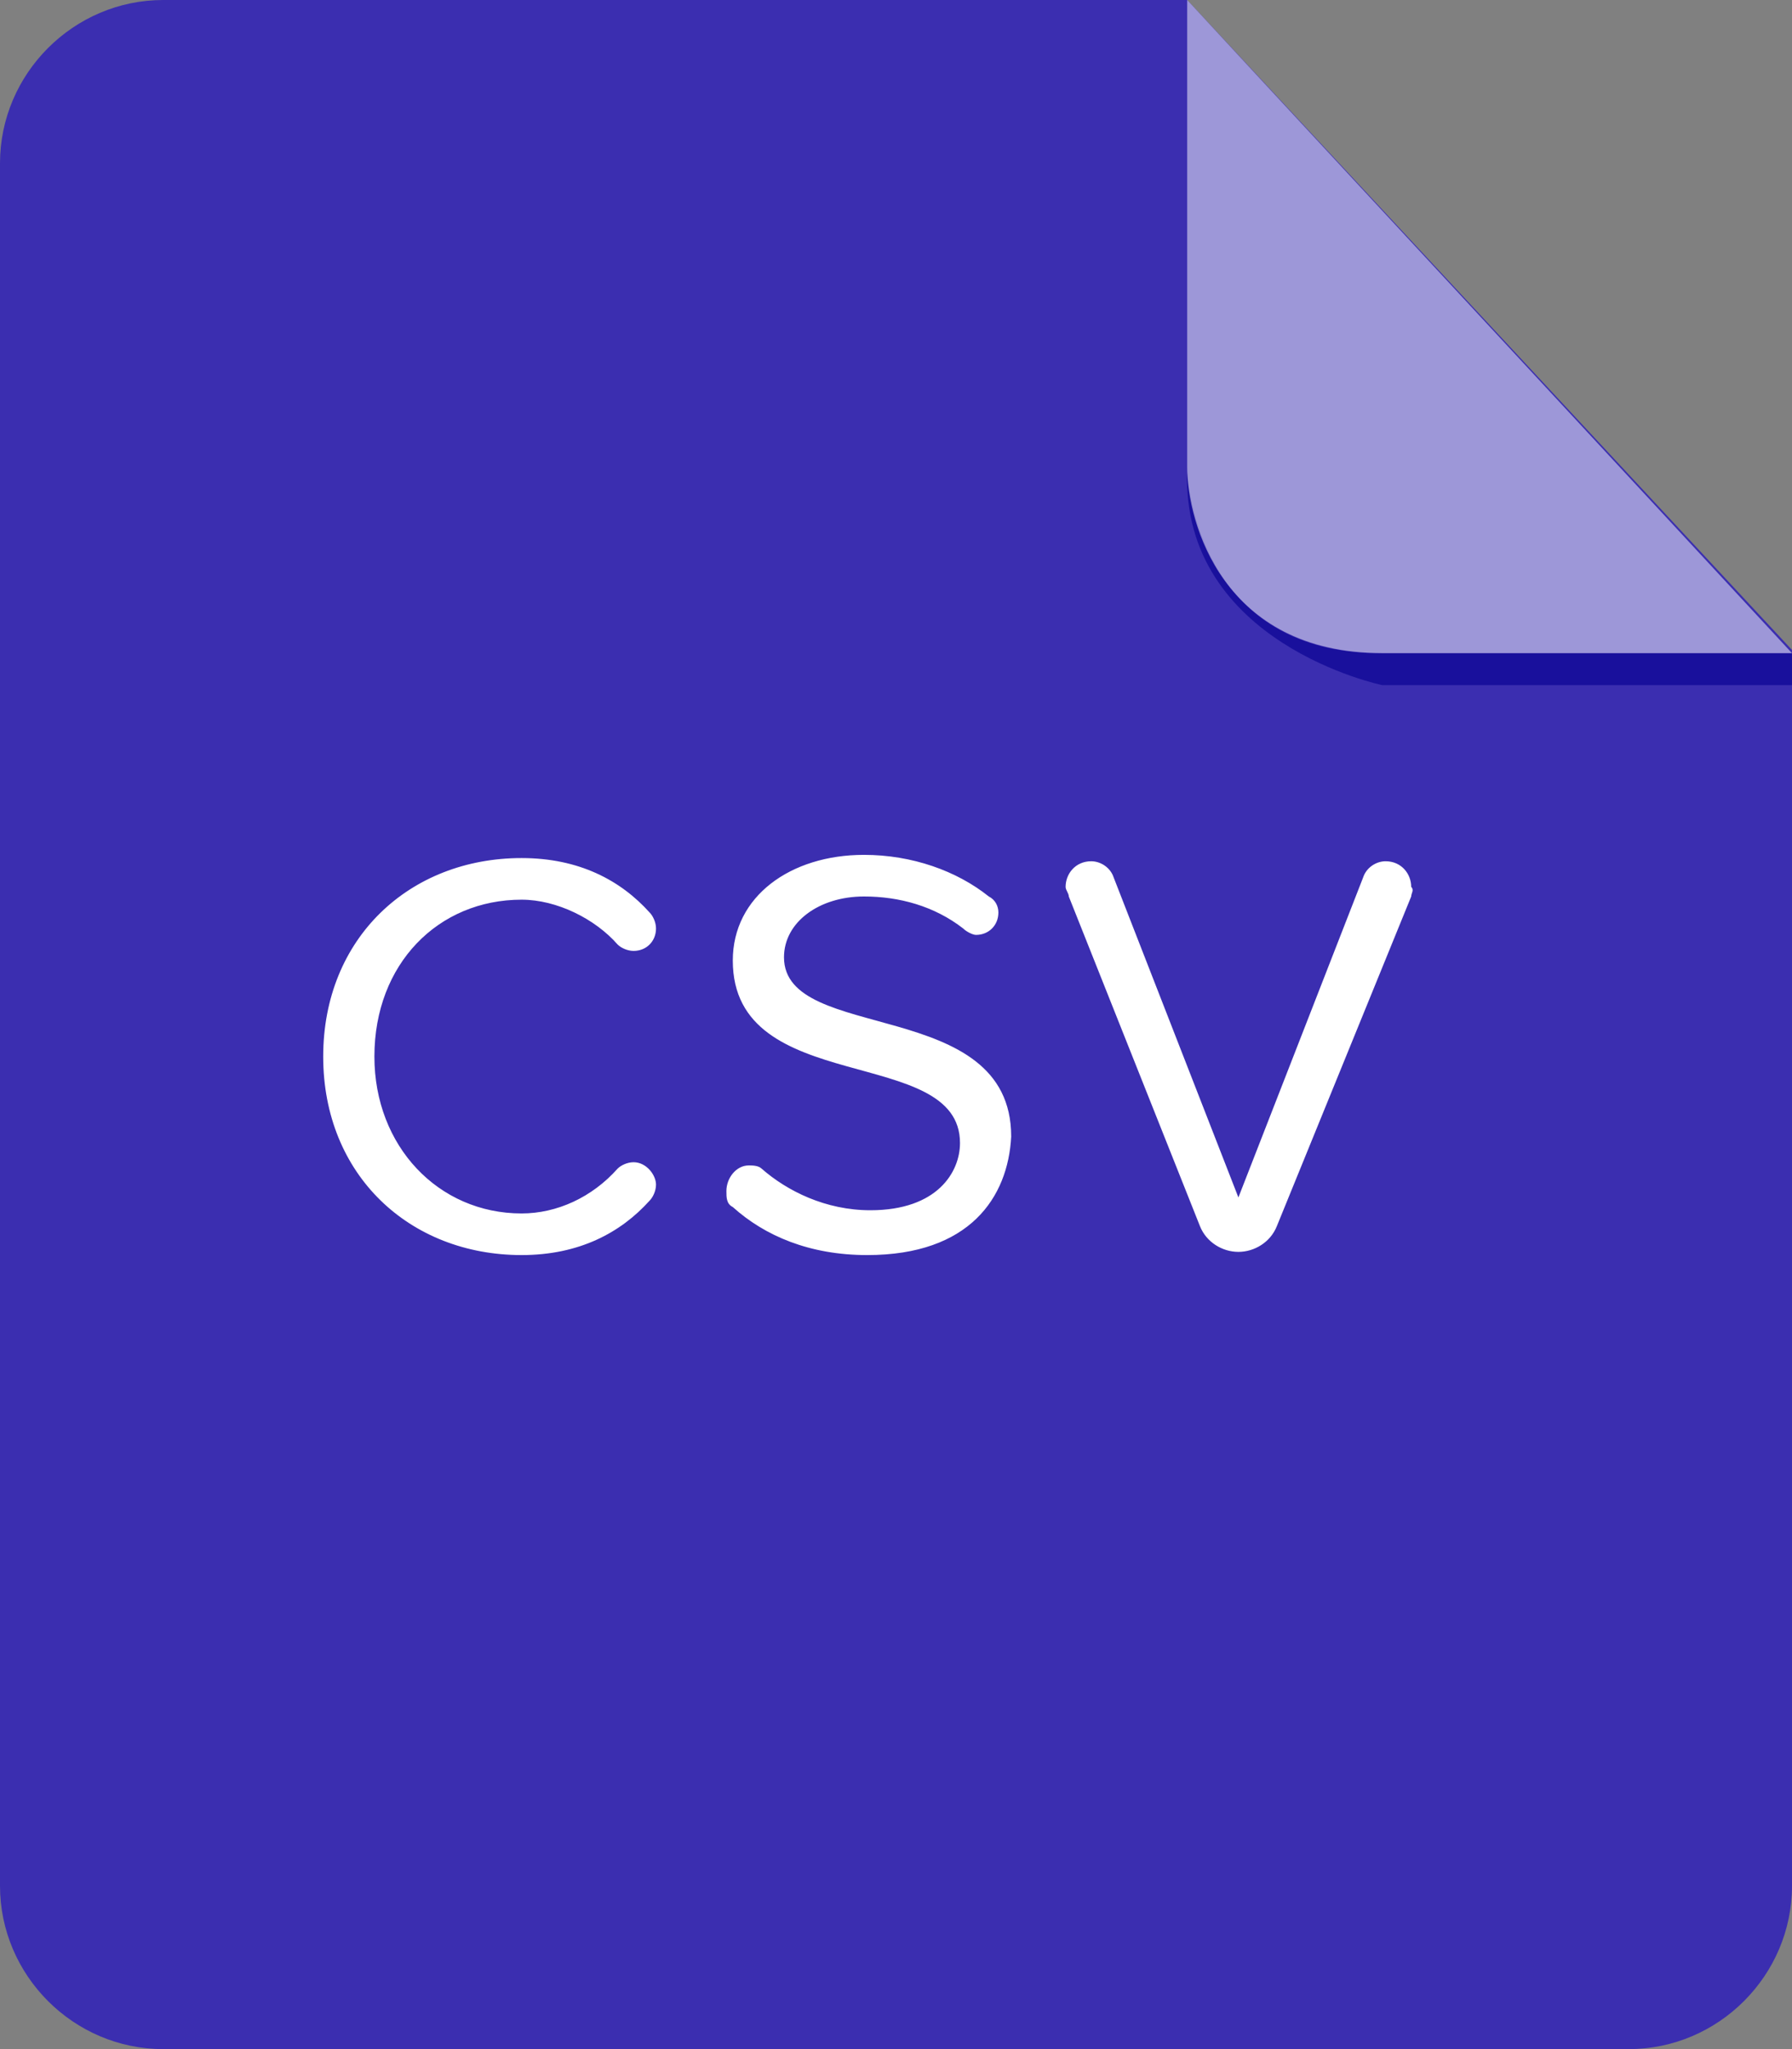 <?xml version="1.0" encoding="utf-8"?>
<!-- Generator: Adobe Illustrator 25.3.1, SVG Export Plug-In . SVG Version: 6.00 Build 0)  -->
<svg version="1.1" id="Layer_1" xmlns="http://www.w3.org/2000/svg" xmlns:xlink="http://www.w3.org/1999/xlink" x="0px" y="0px"
	 viewBox="0 0 56 64" style="enable-background:new 0 0 56 64;" xml:space="preserve">
<rect x="0" y="0" width="56" height="64" fill="#808080" stroke="none"/>
<style type="text/css">
	.st0{fill-rule:evenodd;clip-rule:evenodd;fill:#3B2EB0;}
	.st1{fill:#FFFFFF;}
	.st2{fill-rule:evenodd;clip-rule:evenodd;fill:#19109C;}
	.st3{opacity:0.5;fill-rule:evenodd;clip-rule:evenodd;fill:#FFFFFF;enable-background:new    ;}
</style>
<path class="st0" d="M5.1,0C2.3,0,0,2.3,0,5.1v53.8C0,61.7,2.3,64,5.1,64h45.8c2.8,0,5.1-2.3,5.1-5.1V20.3L37.1,0
	C37.1,0,5.1,0,5.1,0z"/>
<path class="st1" d="M20.3,28.5c0.1,0.1,0.2,0.3,0.2,0.5c0,0.4-0.3,0.7-0.7,0.7c-0.2,0-0.4-0.1-0.5-0.2c-0.7-0.8-1.9-1.4-3-1.4
	c-2.6,0-4.6,2-4.6,4.9c0,2.8,2,4.9,4.6,4.9c1.1,0,2.2-0.5,3-1.4c0.1-0.1,0.3-0.2,0.5-0.2c0.4,0,0.7,0.4,0.7,0.7
	c0,0.2-0.1,0.4-0.2,0.5c-0.9,1-2.2,1.7-4,1.7c-3.5,0-6.2-2.5-6.2-6.2s2.7-6.2,6.2-6.2C18.1,26.8,19.4,27.5,20.3,28.5z M27.1,39.2
	c-1.8,0-3.2-0.6-4.2-1.5c-0.2-0.1-0.2-0.3-0.2-0.5c0-0.4,0.3-0.8,0.7-0.8c0.1,0,0.3,0,0.4,0.1c0.8,0.7,2,1.3,3.4,1.3
	c2.1,0,2.8-1.2,2.8-2.1c0-3.1-7.1-1.4-7.1-5.7c0-2,1.8-3.3,4.1-3.3c1.5,0,2.9,0.5,3.9,1.3c0.2,0.1,0.3,0.3,0.3,0.5
	c0,0.4-0.3,0.7-0.7,0.7c-0.1,0-0.3-0.1-0.4-0.2c-0.9-0.7-2-1-3.1-1c-1.4,0-2.5,0.8-2.5,1.9c0,2.7,7.1,1.2,7.1,5.6
	C31.5,37.4,30.3,39.2,27.1,39.2z M44.1,28l-4.2,10.3c-0.2,0.5-0.7,0.8-1.2,0.8h0c-0.5,0-1-0.3-1.2-0.8L33.4,28
	c0-0.1-0.1-0.2-0.1-0.3c0-0.4,0.3-0.8,0.8-0.8c0.3,0,0.6,0.2,0.7,0.5l3.9,10l3.9-10c0.1-0.3,0.4-0.5,0.7-0.5c0.5,0,0.8,0.4,0.8,0.8
	C44.2,27.8,44.1,27.9,44.1,28z"/>
<g>
	<path class="st2" d="M56,20.4v1H43.2c0,0-6.3-1.3-6.1-6.7c0,0,0.2,5.7,6,5.7H56z"/>
	<path class="st3" d="M37.1,0v14.6c0,1.7,1.1,5.8,6.1,5.8H56C56,20.4,37.1,0,37.1,0z"/>
</g>
</svg>

